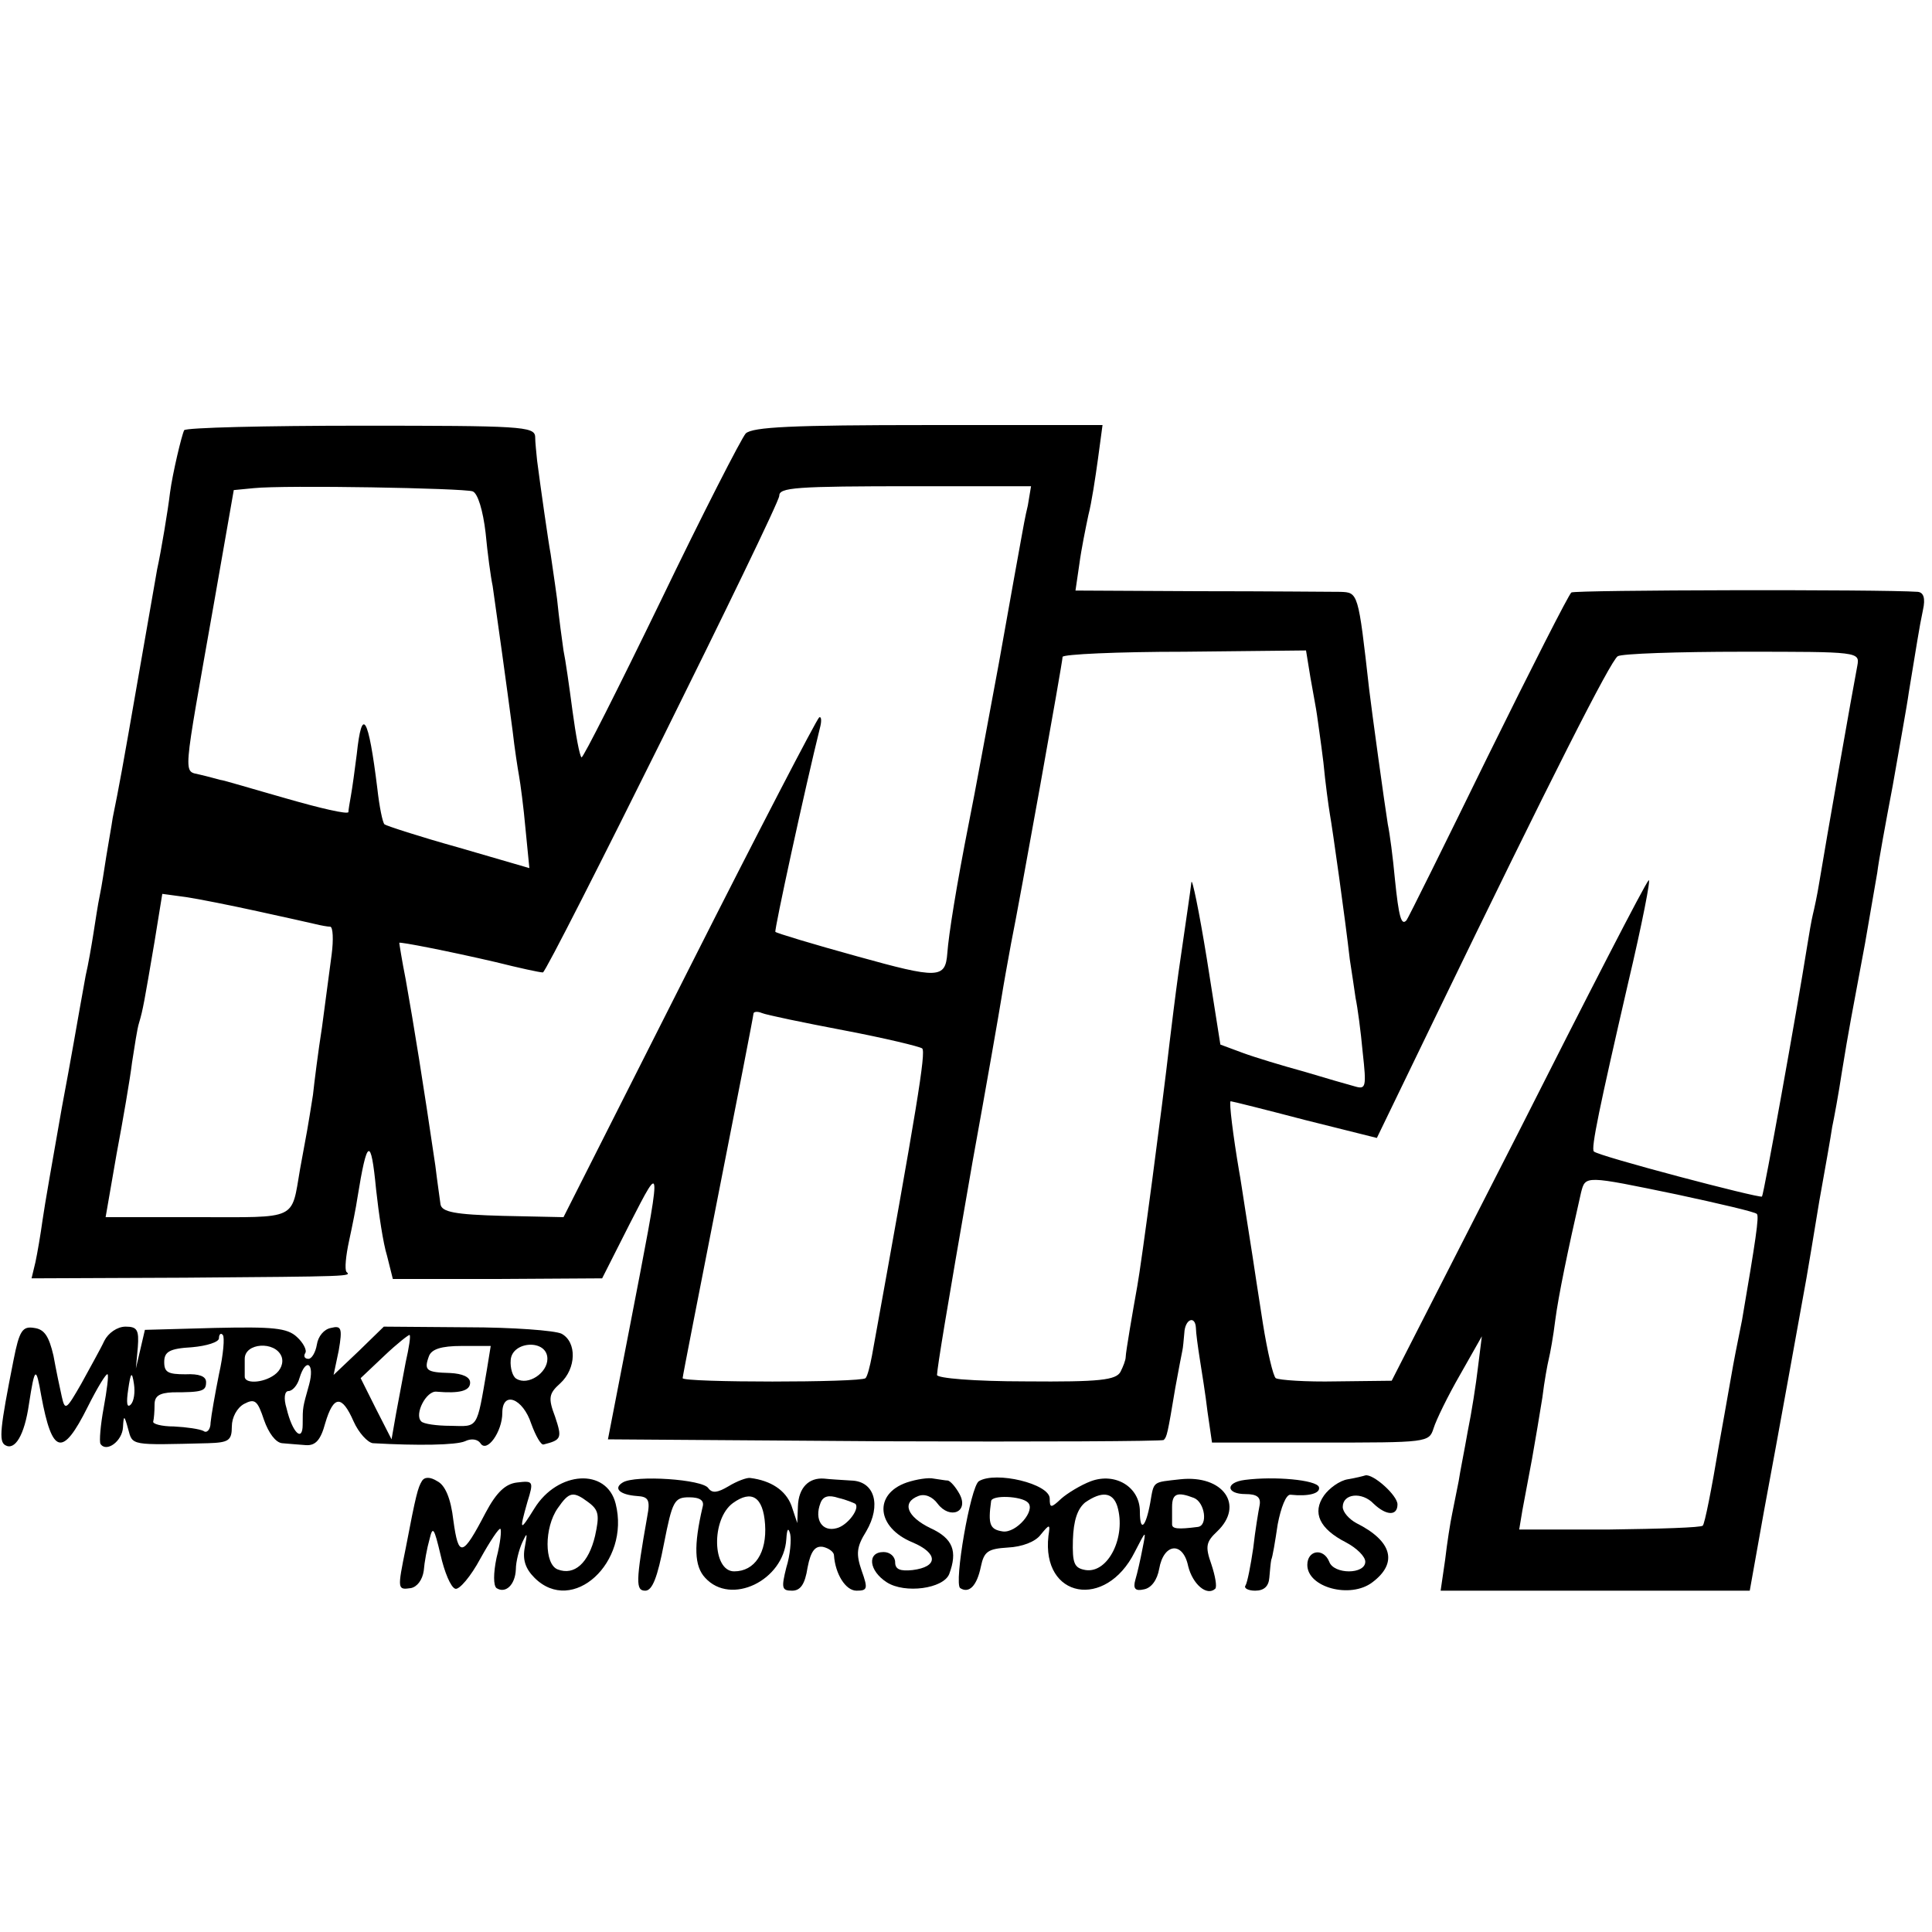 <?xml version="1.0" standalone="no"?>
<!DOCTYPE svg PUBLIC "-//W3C//DTD SVG 20010904//EN"
 "http://www.w3.org/TR/2001/REC-SVG-20010904/DTD/svg10.dtd">
<svg version="1.0" xmlns="http://www.w3.org/2000/svg"
 width="300pt" height="300pt" viewBox="0 0 300 300"
 preserveAspectRatio="xMidYMid meet">
<g transform="translate(0,300) scale(0.1,-0.1)"
fill="#000000" stroke="none">
<path d="M286 2332 c-4 -8 -18 -67 -22 -97 -3 -26 -14 -92 -20 -119 -2 -11
-15 -86 -29 -166 -25 -144 -30 -171 -40 -220 -2 -14 -7 -41 -10 -60 -3 -19 -7
-46 -10 -60 -3 -14 -7 -41 -10 -60 -3 -19 -8 -48 -12 -65 -3 -16 -7 -39 -9
-50 -2 -11 -14 -81 -28 -155 -13 -74 -27 -153 -30 -175 -3 -22 -8 -51 -11 -65
l-6 -25 238 1 c259 2 259 2 251 9 -3 4 -1 25 4 48 5 23 11 53 13 67 15 93 21
96 29 13 4 -37 11 -84 17 -103 l9 -36 162 0 163 1 43 85 c51 99 51 104 -1
-165 l-33 -170 430 -3 c236 -1 431 0 433 2 5 5 6 9 18 81 5 28 10 53 11 58 1
4 2 16 3 27 1 22 17 28 18 8 0 -7 3 -29 6 -48 3 -19 9 -56 12 -82 l7 -48 168
0 c166 0 169 0 176 22 4 13 22 50 41 83 l34 60 -6 -48 c-3 -26 -10 -71 -16
-100 -5 -29 -12 -63 -14 -77 -3 -14 -7 -36 -10 -50 -3 -14 -8 -46 -11 -72 l-7
-48 240 0 240 0 22 123 c23 123 56 307 66 362 3 17 12 71 20 120 9 50 18 101
20 115 3 14 10 52 15 85 11 68 15 87 36 200 8 45 16 94 19 110 2 17 13 77 24
135 10 58 22 123 25 145 12 72 16 100 22 128 4 18 1 27 -8 28 -57 4 -532 3
-538 -1 -4 -3 -62 -117 -130 -255 -67 -137 -124 -252 -126 -254 -8 -9 -12 5
-18 64 -3 33 -8 71 -11 85 -5 31 -25 176 -29 210 -17 151 -17 150 -45 151 -14
0 -113 1 -218 1 l-193 1 6 41 c3 23 10 57 14 76 5 19 11 59 15 88 l7 52 -270
0 c-213 0 -273 -3 -284 -13 -7 -8 -67 -125 -132 -260 -66 -136 -121 -245 -123
-243 -3 2 -9 35 -14 72 -5 38 -11 80 -14 94 -2 14 -7 50 -10 80 -4 30 -9 62
-10 70 -3 15 -16 106 -21 145 -1 11 -3 28 -3 37 -1 16 -23 17 -271 17 -148 0
-271 -3 -274 -7z m448 -95 c8 -3 16 -30 20 -64 3 -32 8 -69 11 -83 5 -34 23
-164 31 -225 3 -27 8 -59 10 -70 2 -11 7 -48 10 -82 l6 -61 -110 32 c-61 17
-113 34 -115 36 -3 3 -8 28 -11 55 -14 114 -24 129 -32 54 -3 -24 -7 -53 -9
-64 -2 -11 -4 -23 -4 -26 -1 -4 -44 6 -96 21 -53 15 -99 29 -103 29 -4 1 -18
5 -31 8 -27 7 -28 -13 21 265 l31 177 31 3 c48 5 326 0 340 -5z m862 -22 c-4
-16 -8 -39 -10 -50 -2 -11 -18 -99 -35 -195 -18 -96 -38 -206 -46 -245 -20
-101 -32 -177 -34 -205 -3 -40 -14 -40 -140 -5 -69 19 -125 36 -127 38 -2 2
45 219 70 320 2 9 1 15 -2 13 -4 -3 -95 -178 -202 -390 l-195 -386 -94 2 c-75
2 -95 6 -97 18 -1 8 -5 35 -8 60 -19 129 -33 216 -46 289 -6 30 -10 56 -10 57
0 2 77 -13 150 -30 36 -9 68 -16 73 -16 7 0 367 725 367 740 0 13 23 15 212
15 l179 0 -5 -30z m439 -268 c4 -23 9 -49 10 -57 1 -8 6 -41 10 -74 3 -32 8
-68 10 -80 4 -22 24 -164 31 -226 3 -19 7 -46 9 -60 3 -14 8 -51 11 -84 6 -54
5 -58 -12 -53 -11 3 -46 13 -79 23 -33 9 -76 22 -95 29 l-35 13 -21 133 c-12
74 -23 127 -24 119 -2 -17 -6 -43 -20 -140 -5 -36 -11 -85 -14 -110 -11 -97
-44 -345 -50 -377 -7 -39 -18 -103 -18 -110 0 -5 -4 -15 -8 -23 -7 -13 -32
-16 -147 -15 -81 0 -138 5 -138 10 1 15 13 89 55 330 22 121 42 236 45 255 3
19 10 58 15 85 14 69 80 437 80 445 0 4 85 8 189 8 l189 2 7 -43z m849 19 c-7
-36 -49 -275 -59 -336 -3 -19 -8 -42 -10 -50 -2 -8 -6 -31 -9 -50 -16 -101
-67 -384 -70 -388 -4 -3 -255 63 -261 70 -5 4 9 70 53 261 22 93 36 165 32
160 -5 -4 -96 -181 -203 -393 l-196 -384 -86 -1 c-47 -1 -89 2 -94 5 -4 3 -13
41 -20 85 -7 44 -14 91 -16 104 -2 13 -7 45 -11 70 -4 25 -8 53 -10 63 -9 53
-16 108 -13 108 2 0 54 -13 115 -29 l112 -28 90 186 c182 376 273 555 284 562
6 4 93 7 194 7 181 0 182 0 178 -22z m-2484 -381 c41 -9 82 -18 90 -20 8 -2
19 -4 23 -4 4 -1 5 -20 2 -43 -3 -24 -10 -74 -15 -113 -6 -38 -12 -86 -14
-105 -3 -19 -7 -44 -9 -55 -2 -11 -7 -38 -11 -60 -14 -81 -2 -75 -160 -75
l-142 0 17 98 c10 53 21 117 24 142 4 25 8 53 11 62 6 20 8 32 24 126 l12 74
37 -5 c20 -3 70 -13 111 -22z m911 -185 c63 -12 117 -25 121 -28 6 -6 -8 -91
-78 -477 -3 -16 -7 -32 -10 -35 -7 -7 -284 -7 -284 0 0 3 25 130 55 283 30
152 55 280 55 283 0 3 6 4 13 1 7 -3 65 -15 128 -27z m1294 -255 c65 -14 121
-27 123 -30 4 -3 -2 -42 -23 -165 -3 -14 -7 -36 -10 -50 -3 -14 -14 -79 -26
-145 -11 -66 -22 -122 -25 -124 -2 -3 -67 -5 -144 -6 l-141 0 5 30 c3 16 10
53 15 80 5 28 12 70 16 95 3 25 8 52 10 60 2 8 7 35 10 60 5 38 19 106 40 198
7 27 5 27 150 -3z"/>
<path d="M21 888 c-21 -106 -23 -126 -13 -132 15 -9 30 15 37 64 9 58 11 59
19 13 17 -92 33 -96 72 -18 15 30 29 53 31 51 2 -1 -1 -25 -6 -52 -5 -27 -7
-52 -5 -56 9 -14 34 4 35 26 1 19 2 19 8 -3 7 -26 3 -25 124 -22 32 1 37 4 37
26 0 14 8 29 19 35 17 9 21 5 31 -25 7 -20 18 -35 28 -36 9 -1 26 -2 37 -3 15
-1 23 8 30 34 13 44 26 44 44 3 8 -18 22 -33 30 -34 70 -4 129 -3 143 3 10 5
20 3 24 -3 10 -16 34 18 34 47 0 35 32 23 45 -17 7 -19 15 -33 19 -32 28 7 29
10 18 43 -11 29 -10 36 8 52 25 23 26 64 2 77 -10 5 -76 10 -147 10 l-129 1
-39 -38 -39 -37 8 38 c6 35 4 39 -12 35 -11 -2 -20 -13 -22 -26 -2 -12 -8 -22
-13 -22 -6 0 -8 4 -5 9 3 4 -3 16 -13 25 -15 14 -37 16 -127 14 l-109 -3 -7
-30 -7 -30 3 33 c2 27 -1 32 -19 32 -13 0 -27 -10 -33 -22 -6 -13 -23 -43 -36
-67 -23 -40 -25 -42 -30 -20 -3 13 -9 42 -13 64 -7 30 -14 41 -30 43 -18 3
-23 -4 -32 -50z m319 -22 c-6 -30 -12 -64 -13 -75 0 -11 -6 -17 -11 -13 -6 3
-26 6 -46 7 -19 0 -34 4 -32 8 1 4 2 15 2 26 0 13 7 18 28 19 47 0 52 2 52 16
0 9 -11 13 -32 12 -27 0 -33 3 -33 19 0 16 8 21 43 23 23 2 42 8 42 14 0 6 3
9 6 5 3 -3 1 -30 -6 -61z m290 19 c-4 -22 -11 -58 -15 -80 l-7 -40 -24 47 -24
48 37 35 c20 19 38 33 39 32 2 -1 -1 -20 -6 -42z m-193 9 c4 -10 -1 -22 -11
-29 -18 -13 -47 -14 -46 -2 0 4 0 16 0 27 0 25 47 28 57 4z m319 -21 c-16 -93
-13 -88 -56 -87 -22 0 -43 3 -46 7 -11 11 8 48 24 46 35 -3 52 1 52 14 0 9
-12 14 -31 15 -37 1 -41 4 -33 26 4 11 19 16 51 16 l45 0 -6 -37z m94 17 c0
-22 -30 -42 -48 -31 -6 3 -10 17 -9 29 2 30 57 33 57 2z m-370 -40 c-10 -36
-10 -34 -10 -62 0 -28 -16 -13 -25 25 -5 16 -3 27 3 27 6 0 14 9 17 20 10 33
24 23 15 -10z m-277 -31 c-6 -6 -7 3 -4 23 4 28 6 29 9 9 2 -13 0 -27 -5 -32z"/>
<path d="M655 700 c-6 -10 -9 -20 -25 -104 -13 -64 -13 -65 8 -62 10 2 18 13
20 27 1 13 5 35 9 49 5 21 7 18 17 -24 6 -27 16 -51 23 -53 6 -2 24 19 39 47
15 27 29 48 31 46 2 -2 0 -22 -6 -45 -5 -24 -5 -43 0 -47 14 -9 29 5 30 29 0
12 5 31 10 42 8 17 8 15 4 -7 -4 -20 1 -34 15 -48 59 -59 149 24 126 115 -14
56 -90 51 -126 -7 -23 -37 -24 -36 -11 10 10 32 9 33 -16 30 -18 -2 -32 -15
-49 -47 -36 -69 -42 -70 -50 -12 -4 35 -13 55 -25 61 -11 7 -20 7 -24 0z m259
-33 c16 -12 17 -20 10 -52 -10 -42 -32 -62 -58 -52 -21 8 -21 65 0 95 18 26
24 27 48 9z"/>
<path d="M967 698 c-15 -9 -5 -19 22 -21 18 -1 21 -6 16 -32 -18 -102 -18
-115 -3 -115 11 0 19 21 29 73 13 66 16 72 39 72 17 0 24 -5 21 -15 -14 -60
-13 -92 4 -110 40 -44 122 -4 126 60 1 16 3 19 6 8 2 -9 0 -33 -6 -52 -8 -32
-7 -36 9 -36 13 0 20 10 24 36 5 26 12 34 24 32 9 -2 17 -8 17 -13 2 -29 18
-55 35 -55 17 0 18 3 8 31 -9 26 -8 37 7 61 24 41 13 78 -23 79 -15 1 -34 2
-42 3 -24 2 -40 -14 -41 -43 l-1 -26 -9 27 c-9 24 -32 39 -64 43 -5 1 -21 -5
-34 -13 -17 -10 -25 -11 -31 -3 -8 14 -114 21 -133 9z m221 -65 c3 -44 -16
-73 -48 -73 -34 0 -36 81 -2 106 29 21 47 10 50 -33z m140 32 c8 -7 -12 -34
-29 -38 -22 -6 -35 13 -25 39 4 11 13 13 28 8 13 -3 24 -8 26 -9z"/>
<path d="M1408 698 c-52 -18 -47 -70 9 -93 40 -17 40 -38 0 -43 -19 -2 -27 1
-27 12 0 9 -8 16 -18 16 -26 0 -23 -29 5 -47 28 -18 88 -10 97 13 13 35 6 55
-29 71 -37 18 -45 40 -19 50 10 4 22 -1 30 -12 19 -25 49 -13 34 15 -6 11 -14
20 -18 21 -4 0 -14 2 -22 3 -8 2 -27 -1 -42 -6z"/>
<path d="M1520 700 c-13 -8 -39 -159 -29 -166 14 -9 26 4 32 33 5 24 11 28 42
30 22 1 43 9 51 20 14 17 15 17 12 -2 -11 -97 89 -115 134 -25 18 35 18 35 12
5 -3 -16 -8 -38 -11 -48 -4 -14 0 -18 13 -15 12 2 21 15 24 32 7 40 37 43 45
4 7 -28 29 -47 42 -35 3 3 0 20 -6 38 -10 28 -8 35 9 51 43 41 9 88 -57 81
-44 -5 -41 -2 -47 -37 -7 -38 -16 -46 -16 -13 0 38 -38 61 -76 47 -16 -6 -37
-19 -46 -27 -16 -15 -18 -15 -18 0 0 23 -84 43 -110 27z m76 -33 c13 -12 -18
-48 -39 -45 -20 3 -23 11 -18 47 1 10 47 8 57 -2z m139 -6 c14 -47 -14 -104
-49 -99 -18 3 -21 10 -20 47 1 30 7 48 19 58 26 18 43 16 50 -6z m119 13 c17
-7 22 -43 6 -45 -31 -4 -40 -3 -40 4 0 4 0 16 0 27 0 21 8 24 34 14z"/>
<path d="M1933 702 c-31 -4 -29 -22 1 -22 18 0 24 -5 22 -17 -2 -10 -7 -40
-10 -67 -4 -27 -9 -53 -12 -58 -3 -4 4 -8 15 -8 14 0 21 7 22 20 1 11 2 23 3
28 2 4 6 28 10 55 5 26 13 47 20 46 28 -3 47 2 44 12 -4 11 -69 17 -115 11z"/>
<path d="M2093 703 c-13 -2 -29 -14 -37 -25 -19 -27 -7 -52 34 -73 17 -9 30
-22 30 -30 0 -20 -49 -20 -56 0 -9 22 -34 18 -34 -5 0 -35 67 -53 101 -27 40
30 31 64 -25 92 -11 6 -21 17 -21 25 0 21 30 24 48 5 20 -19 37 -19 37 -1 0
14 -38 48 -50 45 -3 -1 -15 -4 -27 -6z"/>
</g>
</svg>
